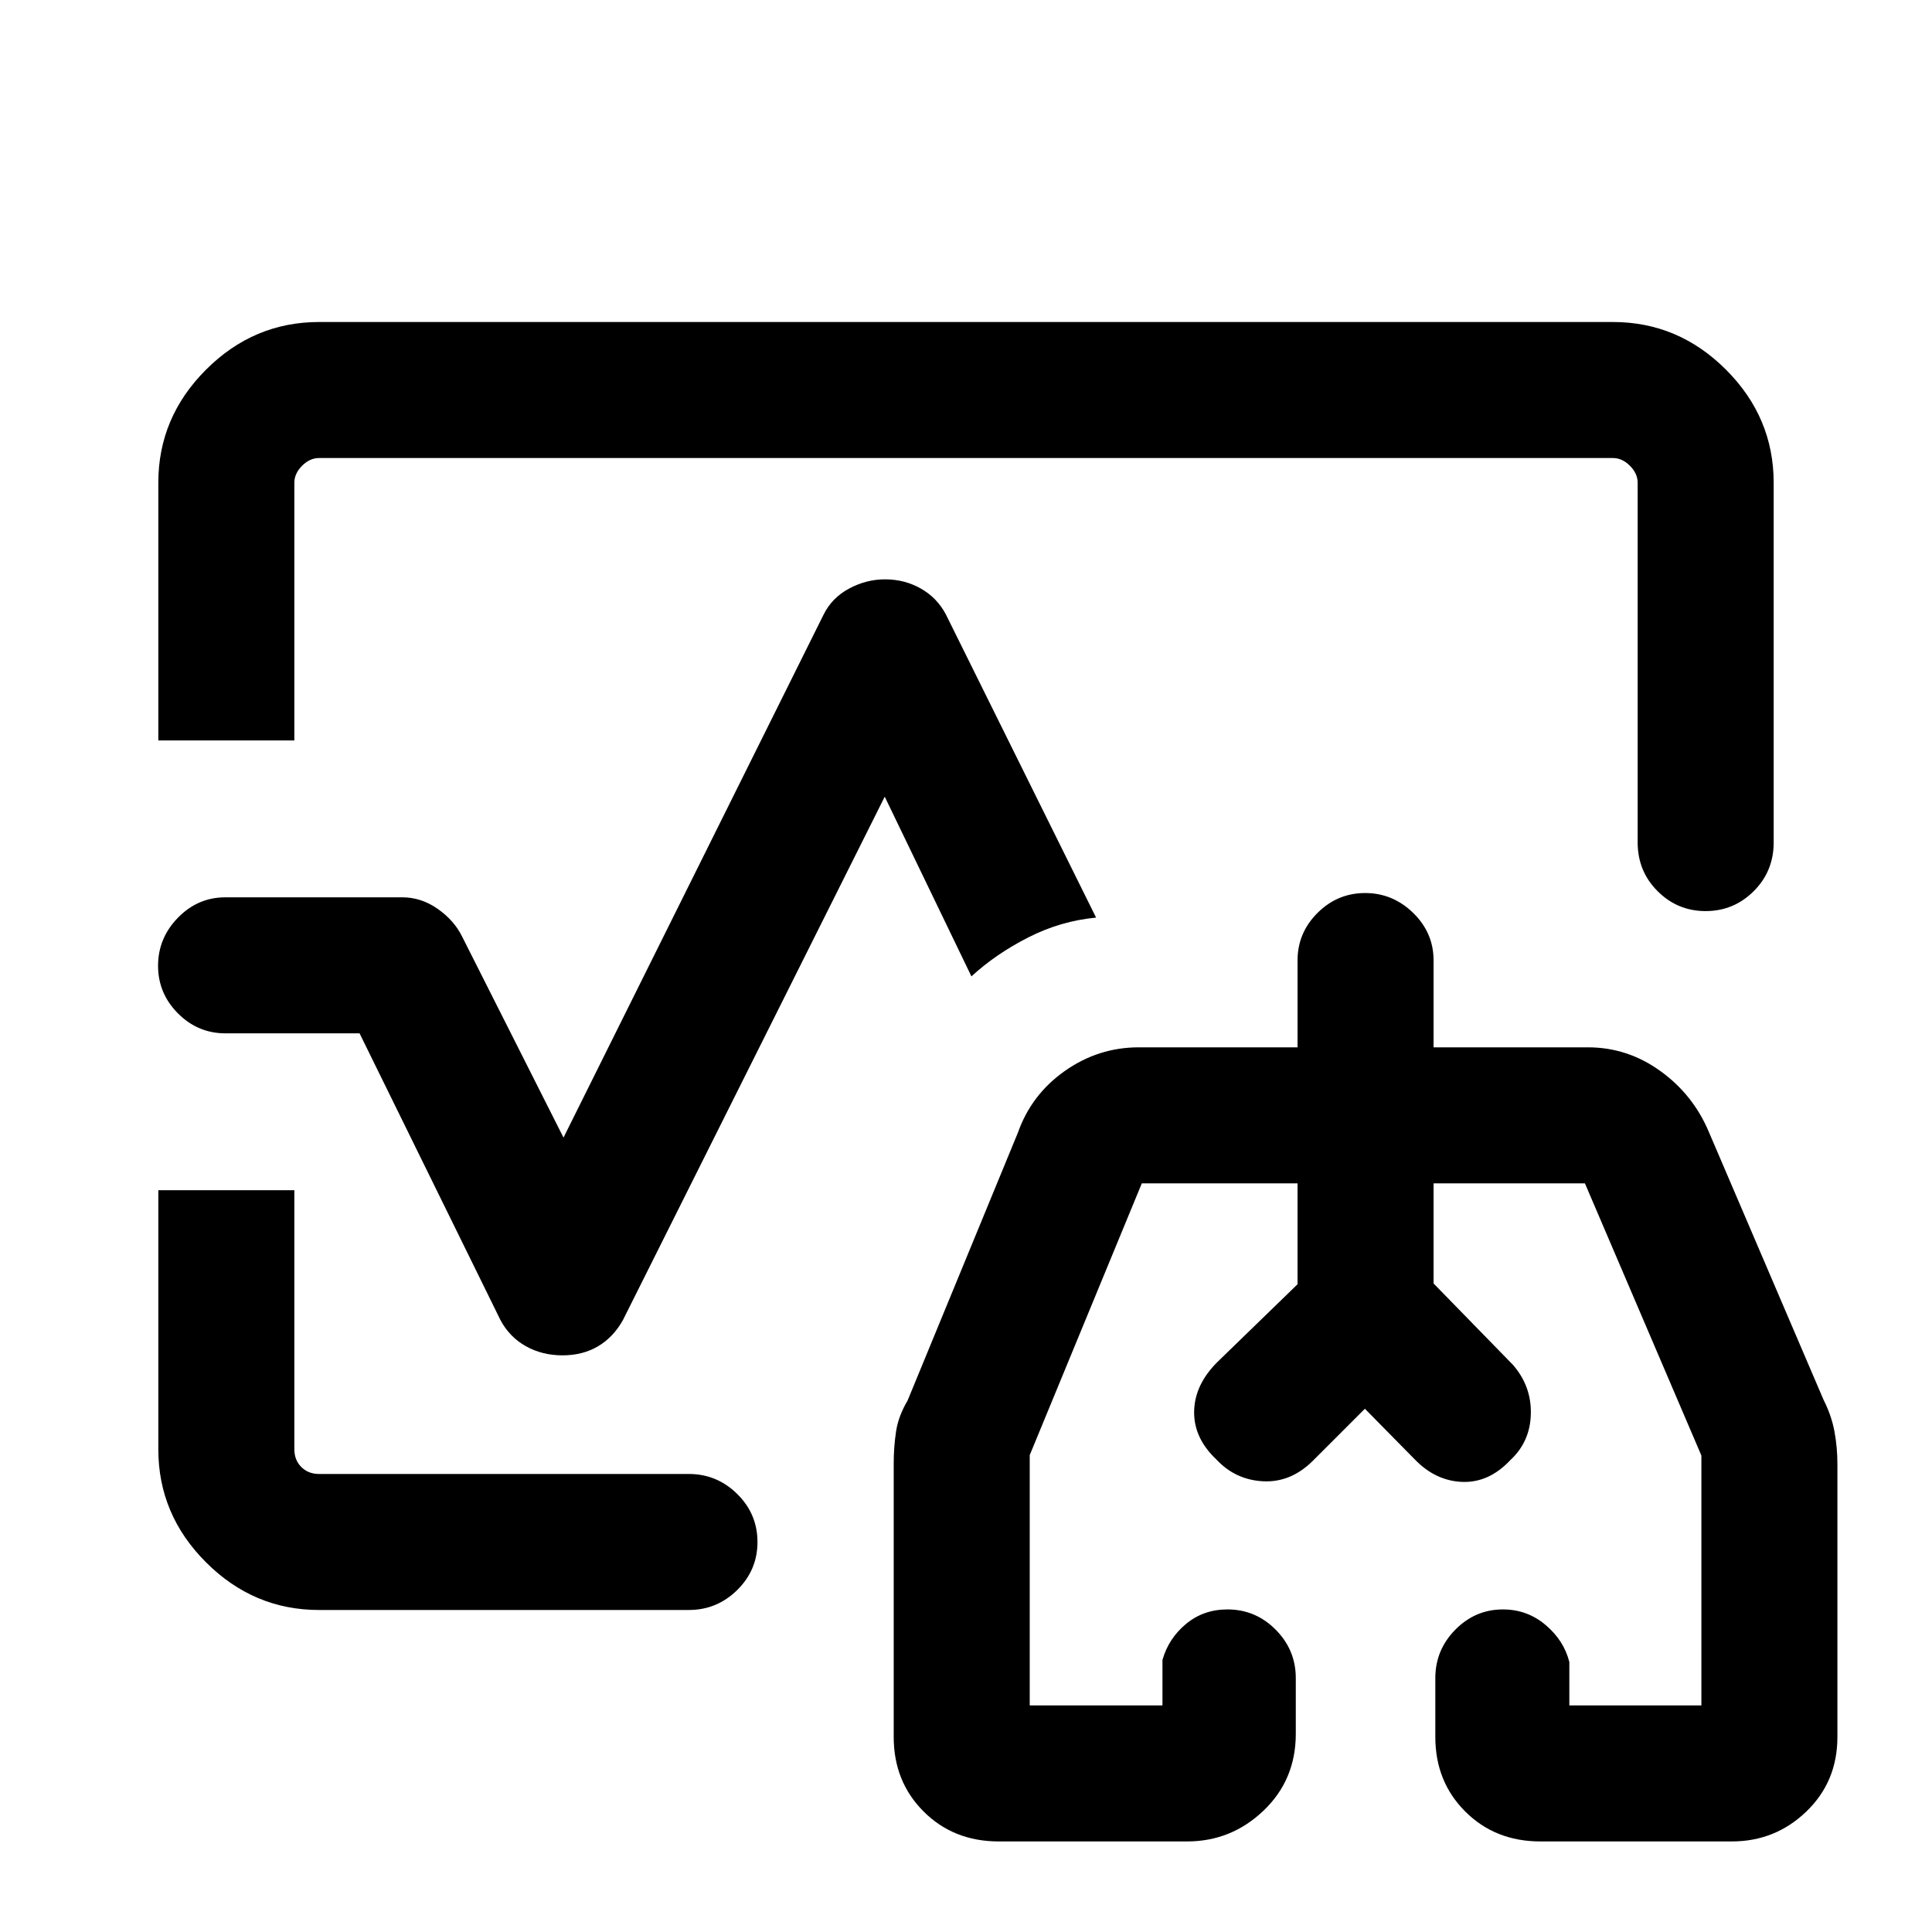 <svg xmlns="http://www.w3.org/2000/svg" height="40" viewBox="0 96 960 960" width="40"><path d="M480 576ZM78.668 463.923v-128.07q0-32.468 23.692-56.16 23.692-23.691 56.205-23.691h642.87q32.513 0 56.205 23.691 23.692 23.692 23.692 56.205v178.694q0 14.346-9.93 24.237-9.93 9.89-23.877 9.89t-23.864-9.89q-9.917-9.891-9.917-24.237V335.898q0-4.615-3.847-8.462-3.846-3.846-8.462-3.846h-642.87q-4.616 0-8.462 3.846-3.847 3.847-3.847 8.462v128.025H78.668Zm79.897 432.075q-32.513 0-56.205-23.691-23.692-23.692-23.692-56.16V687.41h67.588v128.692q0 5.385 3.462 8.846 3.462 3.462 8.847 3.462h183.694q13.979 0 24.053 9.93 10.074 9.929 10.074 23.876 0 13.947-10.074 23.865-10.074 9.917-24.053 9.917H158.565ZM279.5 769.461q-10.115 0-18.23-4.552-8.116-4.551-12.628-13.038l-69.975-142.41h-66.666q-13.696 0-23.578-9.918-9.883-9.918-9.883-23.666 0-13.748 9.883-23.876 9.882-10.128 23.578-10.128h87.871q9.447 0 17.606 5.727 8.159 5.727 12.085 13.657L280 661.258l129.308-260.001q4.106-8.231 12.616-12.808 8.509-4.576 17.869-4.576 9.694 0 17.758 4.576 8.064 4.577 12.423 12.808l74.667 150.693q-17.595 1.66-33.693 9.848-16.098 8.187-28.254 19.357l-43.079-89.285-130.052 260.001q-4.706 8.487-12.321 13.038-7.615 4.552-17.742 4.552ZM496.284 1011q-22.445 0-37.325-14.854-14.88-14.852-14.88-37.07V823.132q0-7.978 1.141-15.696t5.731-15.461l54.846-133.179q6.697-18.966 23.352-30.675t36.697-11.709h78.899v-43.207q0-13.695 9.917-23.578 9.918-9.882 23.666-9.882 13.749 0 23.877 9.882 10.128 9.883 10.128 23.578v43.207h76.718q19.626 0 35.94 11.75 16.313 11.75 24.11 30.249l57.026 133.179q3.923 7.744 5.397 15.654 1.474 7.91 1.474 16.273v135.559q0 22.218-15.442 37.07Q882.115 1011 860.531 1011H765.41q-22.445 0-37.325-14.854-14.88-14.852-14.88-37.07v-29.231q0-13.979 9.922-24.053 9.921-10.075 23.674-10.075 12.07 0 21.198 7.725 9.128 7.724 11.794 18.403v21.565h65.617V819.256L787.539 684h-75.206v49.744l39.436 40.436q9.23 10.59 8.897 24.419-.333 13.83-10.231 22.965-10.615 11.281-23.858 10.781t-23.525-11.115l-24.847-25.231-25.975 25.975q-10.897 10.769-24.627 10.064-13.731-.705-23.166-10.808-11.282-10.615-11.077-23.858.205-13.243 11.487-24.525l39.898-38.718V684h-77.386l-55.692 135.038V943.41h65.95v-22.565q3-10.679 11.688-17.903 8.688-7.225 20.574-7.225 14.037 0 24.015 10.075 9.978 10.074 9.978 24.053v27.693q0 22.858-16.03 38.159Q611.813 1011 589.866 1011h-93.582Zm181.921-197.795Zm-73.358-40.358 39.898-38.718V684v50.129l-39.898 38.718Zm146.922 1.333-39.436-40.436V684v49.744l39.436 40.436Z"/></svg>